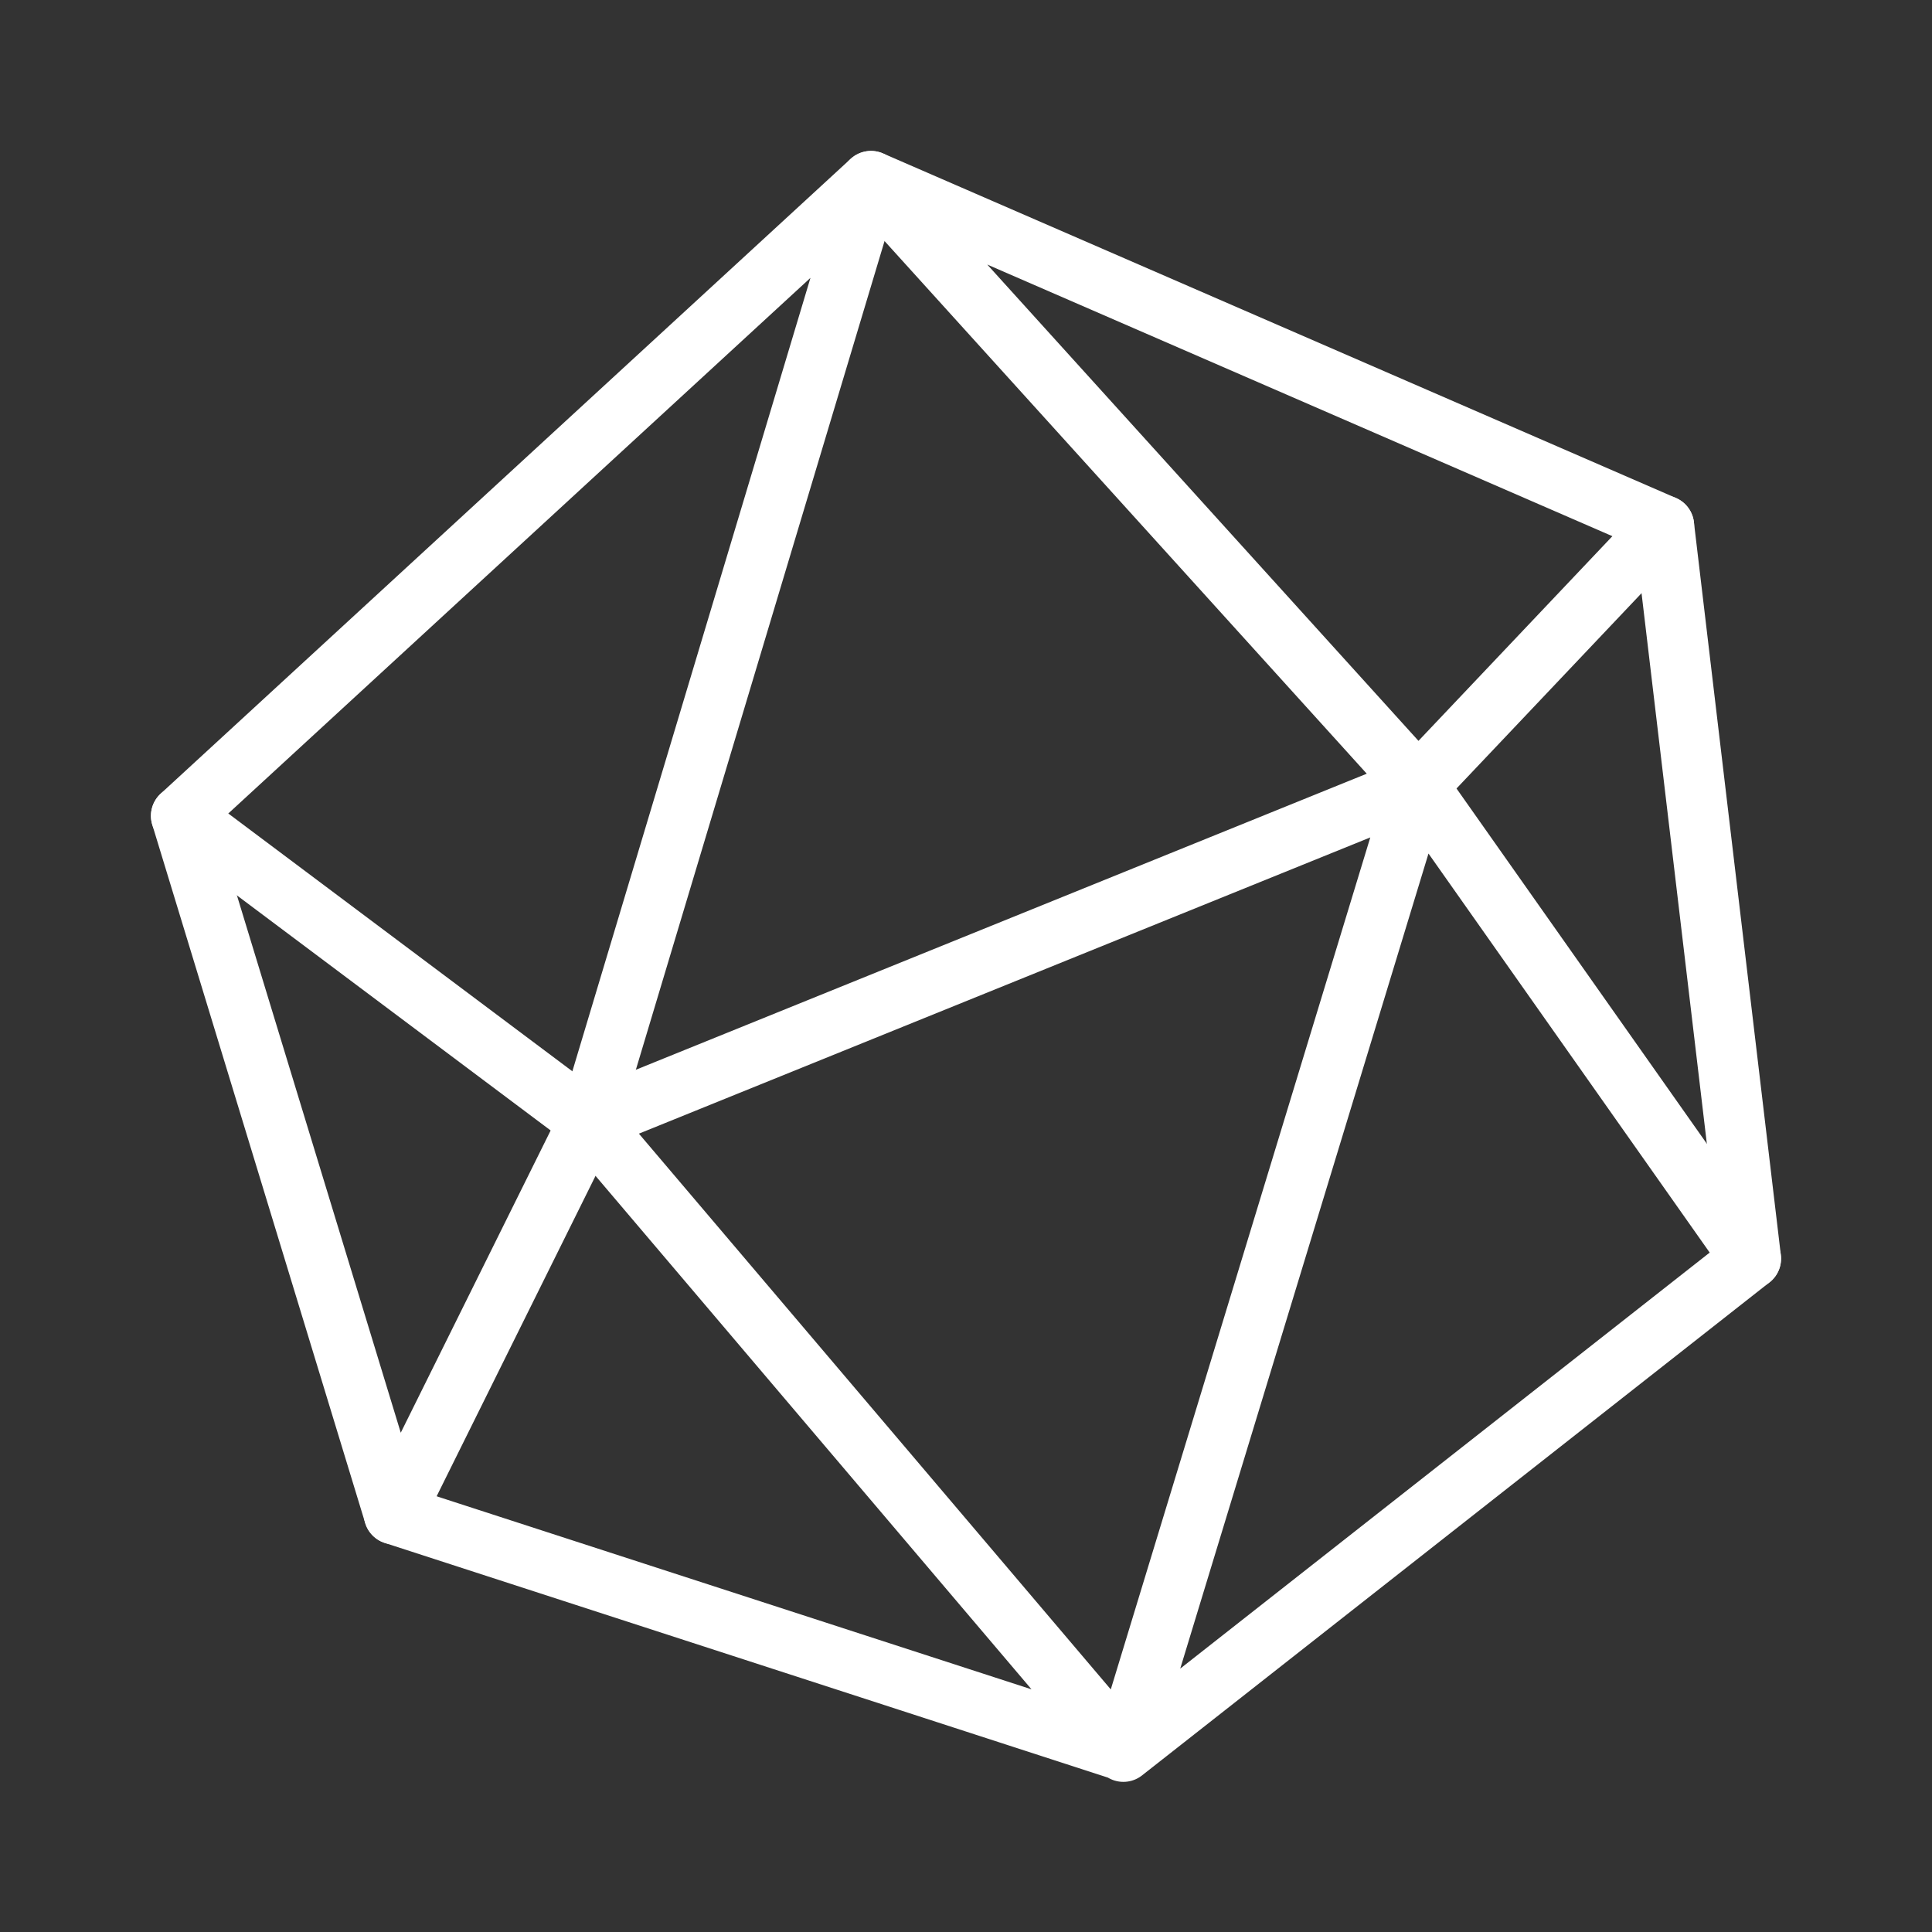 <ns0:svg xmlns:ns0="http://www.w3.org/2000/svg" viewBox="0 0 48 48" style="stroke-width:1.5px"><ns0:rect x="0" y="0" width="48" height="48" fill="#333333" stroke="none"/><ns0:defs style="stroke-width:1.5px"><ns0:style style="stroke-width:1.5px">.a{fill:none;stroke:#fff;stroke-linecap:round;stroke-linejoin:round;}</ns0:style></ns0:defs><ns0:path class="a" d="M9.79,37.62,27.91,43.5,14.63,27.86l20.59-8.34-7.31,24L43.5,31.27,35.22,19.52l6.12-6.46L21.64,4.5l13.58,15" style="stroke-width:1.5px" /><ns0:path class="a" d="M14.63,27.86,9.79,37.62,4.5,20.27,21.64,4.5Z" style="stroke-width:1.5px" /><ns0:path class="a" d="M14.63,27.86,4.5,20.27" style="stroke-width:1.5px" /><ns0:path class="a" d="M43.5,31.27,41.34,13.06" style="stroke-width:1.5px" /></ns0:svg>